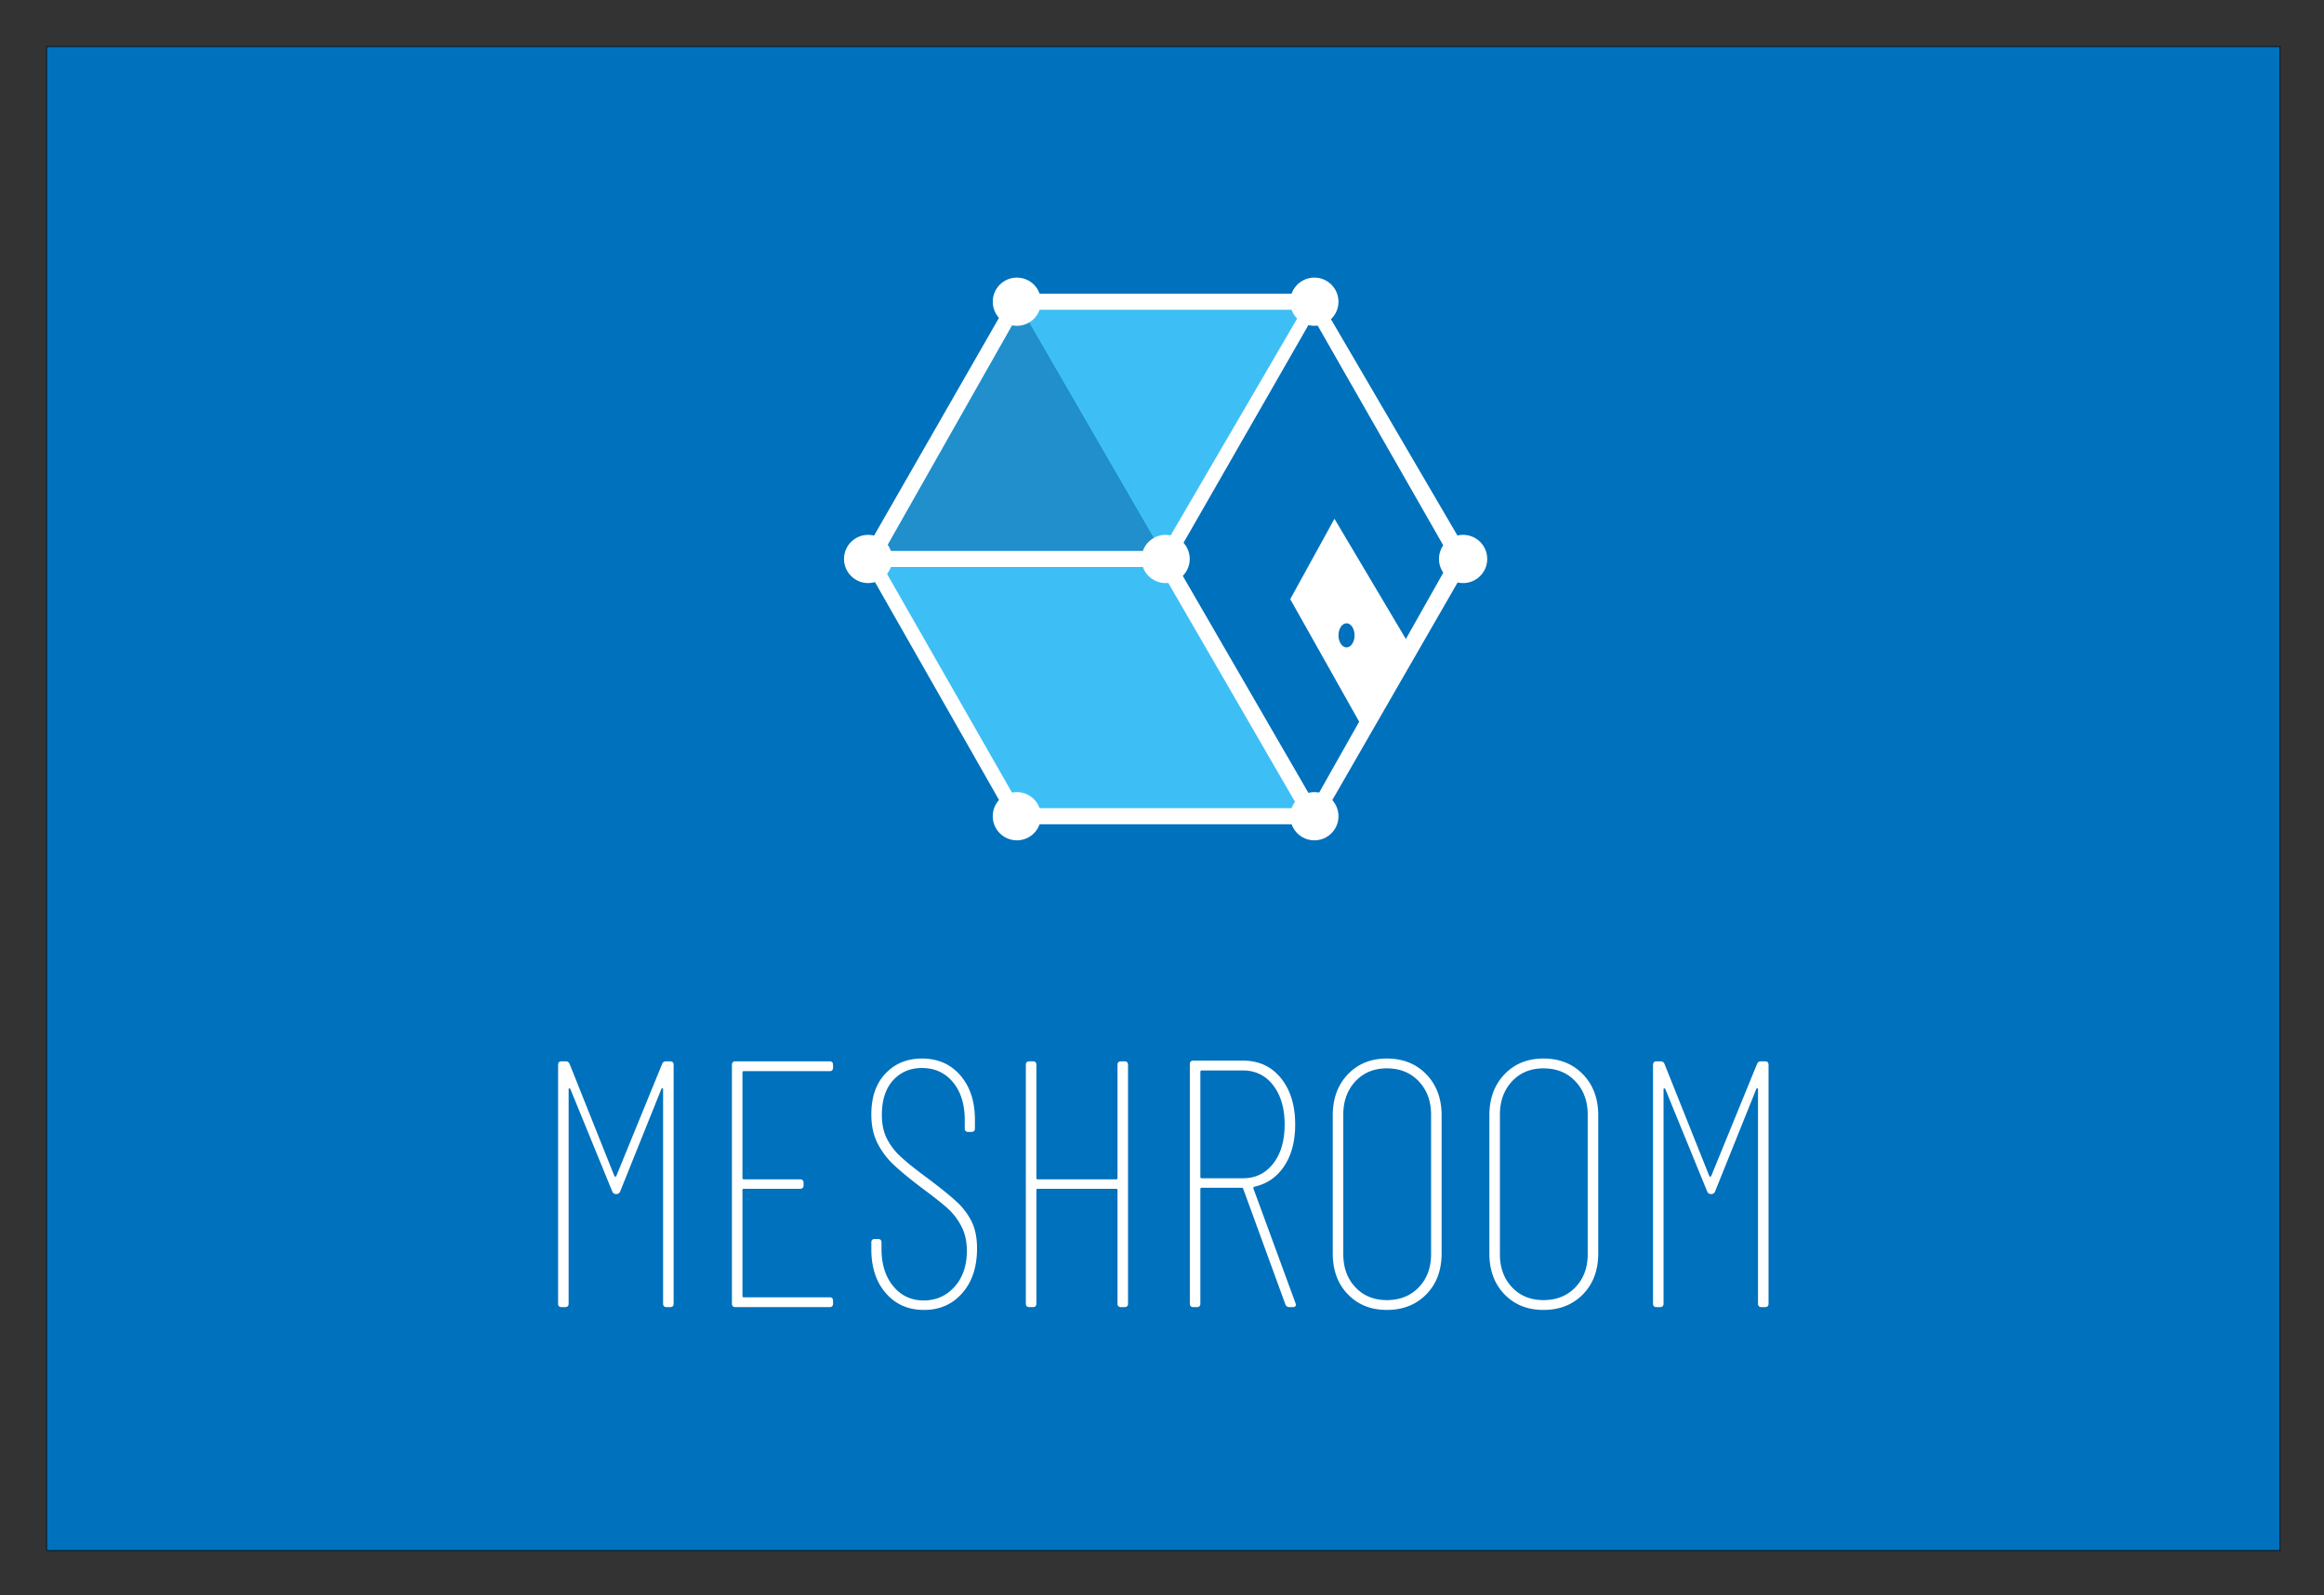 <svg xmlns="http://www.w3.org/2000/svg" role="img" viewBox="-73.65 -73.65 3699.80 2539.80"><rect x="-73.65" y="-73.65" width="3699.80" height="2539.80" fill="#333333" stroke="none"/><title>Meshroom logo</title><defs><style>.cls-6{fill:#0071bc}.cls-2{isolation:isolate}.cls-3{fill:#fff}.cls-4{fill:#3dbff6}</style></defs><path fill="#0071bc" stroke="#000" stroke-miterlimit="10" d="M.5.5h3555.698v2394.519H.5z"/><g class="cls-2"><g class="cls-2"><path d="M814.838 2001.94v-380.154c0-3.721 1.861-5.591 5.591-5.591h6.708q4.468 0 6.149 4.473l71 177.778c.367 1.118.926 1.59 1.677 1.397a2.493 2.493 0 0 0 1.677-1.397l72.676-177.778c1.118-2.979 3.162-4.473 6.15-4.473h6.708c3.721 0 5.59 1.87 5.59 5.591v380.154q0 5.596-5.59 5.591H987.585q-5.595 0-5.591-5.591v-341.021c0-1.118-.375-1.765-1.118-1.957-.751-.184-1.31.279-1.677 1.397L913.79 1823.044c-1.118 2.987-3.171 4.472-6.149 4.472h-.559c-2.987 0-5.032-1.484-6.15-4.472l-66.527-162.685a1.801 1.801 0 0 0-1.677-1.118c-.751 0-1.118.56-1.118 1.678v341.021q0 5.596-5.59 5.591h-5.59q-5.595 0-5.591-5.591z" class="cls-3"/></g><g class="cls-2"><path d="M1246.982 1631.849h-136.409a1.977 1.977 0 0 0-2.236 2.235v167.716a1.975 1.975 0 0 0 2.236 2.236h89.448q5.582 0 5.59 5.59v3.914q0 5.594-5.59 5.59h-89.448a1.978 1.978 0 0 0-2.236 2.236V1989.641a1.974 1.974 0 0 0 2.236 2.236h136.409q5.582 0 5.59 5.591v4.472q0 5.596-5.59 5.591h-149.826q-5.595 0-5.591-5.591v-380.154c0-3.721 1.861-5.591 5.591-5.591h149.826c3.721 0 5.59 1.87 5.59 5.591v4.473q0 5.594-5.59 5.591zm89.725 353.6q-23.205-26.547-23.201-70.161v-10.622q0-5.583 5.59-5.591h5.032q5.582 0 5.59 5.591v10.063q0 36.898 18.729 59.539 18.724 22.642 48.358 22.642 29.625 0 49.196-21.803 19.562-21.803 19.567-57.023 0-22.916-8.945-39.692a102.615 102.615 0 0 0-22.083-28.512q-13.143-11.741-43.327-34.103-28.512-21.803-43.606-36.338a121.689 121.689 0 0 1-24.598-33.543q-9.513-18.999-9.504-45.283 0-41.366 22.642-65.129 22.641-23.755 57.862-23.76 38.011 0 61.216 26.834 23.192 26.834 23.201 70.44v13.976q0 5.594-5.59 5.59h-5.032q-5.594 0-5.59-5.59v-13.417q0-37.449-18.728-60.099-18.737-22.641-49.476-22.642-27.962 0-45.842 19.567-17.898 19.575-17.89 55.346 0 20.689 7.268 36.059a98.06 98.06 0 0 0 21.244 28.791q13.967 13.418 41.37 33.543 32.979 24.608 48.917 39.413a108.746 108.746 0 0 1 24.319 32.146q8.385 17.335 8.386 42.488 0 44.169-23.48 70.999-23.481 26.834-60.937 26.835-37.46 0-60.657-26.555zm374.282-369.254h5.591c3.721 0 5.59 1.87 5.59 5.591v380.154q0 5.596-5.59 5.591h-5.591q-5.594 0-5.591-5.591v-180.573a1.981 1.981 0 0 0-2.236-2.236h-124.668a1.978 1.978 0 0 0-2.236 2.236v180.573q0 5.596-5.591 5.591h-5.59q-5.596 0-5.591-5.591v-380.154c0-3.721 1.86-5.591 5.591-5.591h5.59c3.722 0 5.591 1.87 5.591 5.591v180.015a1.974 1.974 0 0 0 2.236 2.236h124.668a1.978 1.978 0 0 0 2.236-2.236v-180.015c0-3.721 1.861-5.591 5.591-5.591zm261.633 386.863l-67.086-183.928a2.194 2.194 0 0 0-2.236-1.677h-63.731a1.978 1.978 0 0 0-2.236 2.236v182.25q0 5.596-5.59 5.591h-5.591q-5.596 0-5.591-5.591V1620.667q0-5.581 5.591-5.59h79.385q37.449 0 60.099 27.952 22.641 27.961 22.642 73.795 0 39.7-17.331 65.968-17.335 26.284-47.52 32.983c-1.493.752-2.053 1.678-1.677 2.796l67.086 182.81.559 2.236q0 3.917-5.031 3.913h-5.031q-5.032 0-6.709-4.473zm-135.29-370.092v167.156a1.974 1.974 0 0 0 2.236 2.236h65.409q30.189 0 48.357-23.479 18.161-23.48 18.17-62.055 0-38.575-18.17-62.335-18.173-23.754-48.357-23.759h-65.409a1.978 1.978 0 0 0-2.236 2.235zm234.794 354.159q-24.044-24.869-24.039-65.13v-219.707q0-40.251 24.039-65.408 24.031-25.157 62.055-25.157 38.574 0 62.894 25.157 24.318 25.157 24.318 65.408v219.707q0 40.252-24.318 65.13-24.319 24.882-62.894 24.878-38.024 0-62.055-24.878zm112.928-11.181q19.563-20.402 19.567-52.831v-221.942q0-32.417-19.567-53.11-19.575-20.676-50.873-20.685-30.753 0-50.035 20.685-19.288 20.689-19.287 53.11v221.942q0 32.43 19.287 52.831 19.288 20.414 50.035 20.405 31.302-0 50.873-20.405zm136.408 11.181q-24.044-24.869-24.039-65.13v-219.707q0-40.251 24.039-65.408 24.031-25.157 62.055-25.157 38.574 0 62.894 25.157 24.318 25.157 24.318 65.408v219.707q0 40.252-24.318 65.13-24.319 24.882-62.894 24.878-38.024 0-62.055-24.878zm112.928-11.181q19.563-20.402 19.567-52.831v-221.942q0-32.417-19.567-53.11-19.575-20.676-50.873-20.685-30.753 0-50.035 20.685-19.288 20.689-19.287 53.11v221.942q0 32.43 19.287 52.831 19.288 20.414 50.035 20.405 31.302-0 50.873-20.405zm123.55 25.995v-380.154c0-3.721 1.86-5.591 5.591-5.591h6.708q4.469 0 6.15 4.473l70.999 177.778c.367 1.118.926 1.59 1.677 1.397a2.493 2.493 0 0 0 1.678-1.397l72.677-177.778q1.677-4.468 6.149-4.473h6.708c3.722 0 5.591 1.87 5.591 5.591v380.154q0 5.596-5.591 5.591h-5.59q-5.596 0-5.591-5.591v-341.021c0-1.118-.376-1.765-1.118-1.957-.751-.184-1.311.279-1.677 1.397l-65.409 162.685c-1.118 2.987-3.171 4.472-6.149 4.472h-.56c-2.987 0-5.031-1.484-6.149-4.472l-66.526-162.685a1.803 1.803 0 0 0-1.678-1.118c-.751 0-1.118.56-1.118 1.678v341.021q0 5.596-5.59 5.591h-5.591q-5.596-0-5.591-5.591z" class="cls-3"/></g></g><path d="M2018.806 406.725H1545.207l236.8 409.6h473.599z" class="cls-4"/><path fill="#208fcc" d="M1308.407 816.325L1545.207 406.725l236.8 409.6-236.8 409.599z"/><path d="M1308.407 816.325h473.599l236.8 409.599H1545.207z" class="cls-4"/><path d="M2018.806 406.725l-236.8 409.6 236.8 409.599 236.8-409.599z" class="cls-6"/><path d="M2172.406 957.125l-121.6-204.8-70.4 128 115.2 204.8z" class="cls-3"/><ellipse cx="2070.006" cy="937.924" class="cls-6" rx="12.8" ry="19.2"/><circle cx="1308.407" cy="816.324" r="38.4" class="cls-3"/><circle cx="1782.006" cy="816.324" r="38.4" class="cls-3"/><circle cx="1545.207" cy="1225.924" r="38.4" class="cls-3"/><circle cx="2018.806" cy="1225.924" r="38.4" class="cls-3"/><circle cx="1545.207" cy="406.725" r="38.4" class="cls-3"/><circle cx="2018.806" cy="406.725" r="38.4" class="cls-3"/><circle cx="2255.606" cy="816.324" r="38.4" class="cls-3"/><path d="M1788.407 829.125H1289.207l249.6-435.199h499.199zm-454.399-25.6h441.599l224-384H1551.607z" class="cls-3"/><path d="M2025.206 1238.724H1538.807l-236.8-415.999 19.2-12.8 230.4 403.199h460.8l224-396.8-230.4-403.199 19.2-12.8 243.2 416z" class="cls-3"/><path d="M1768.087 823.141l22.154-12.826 237.277 409.851-22.154 12.826z" class="cls-3"/></svg>